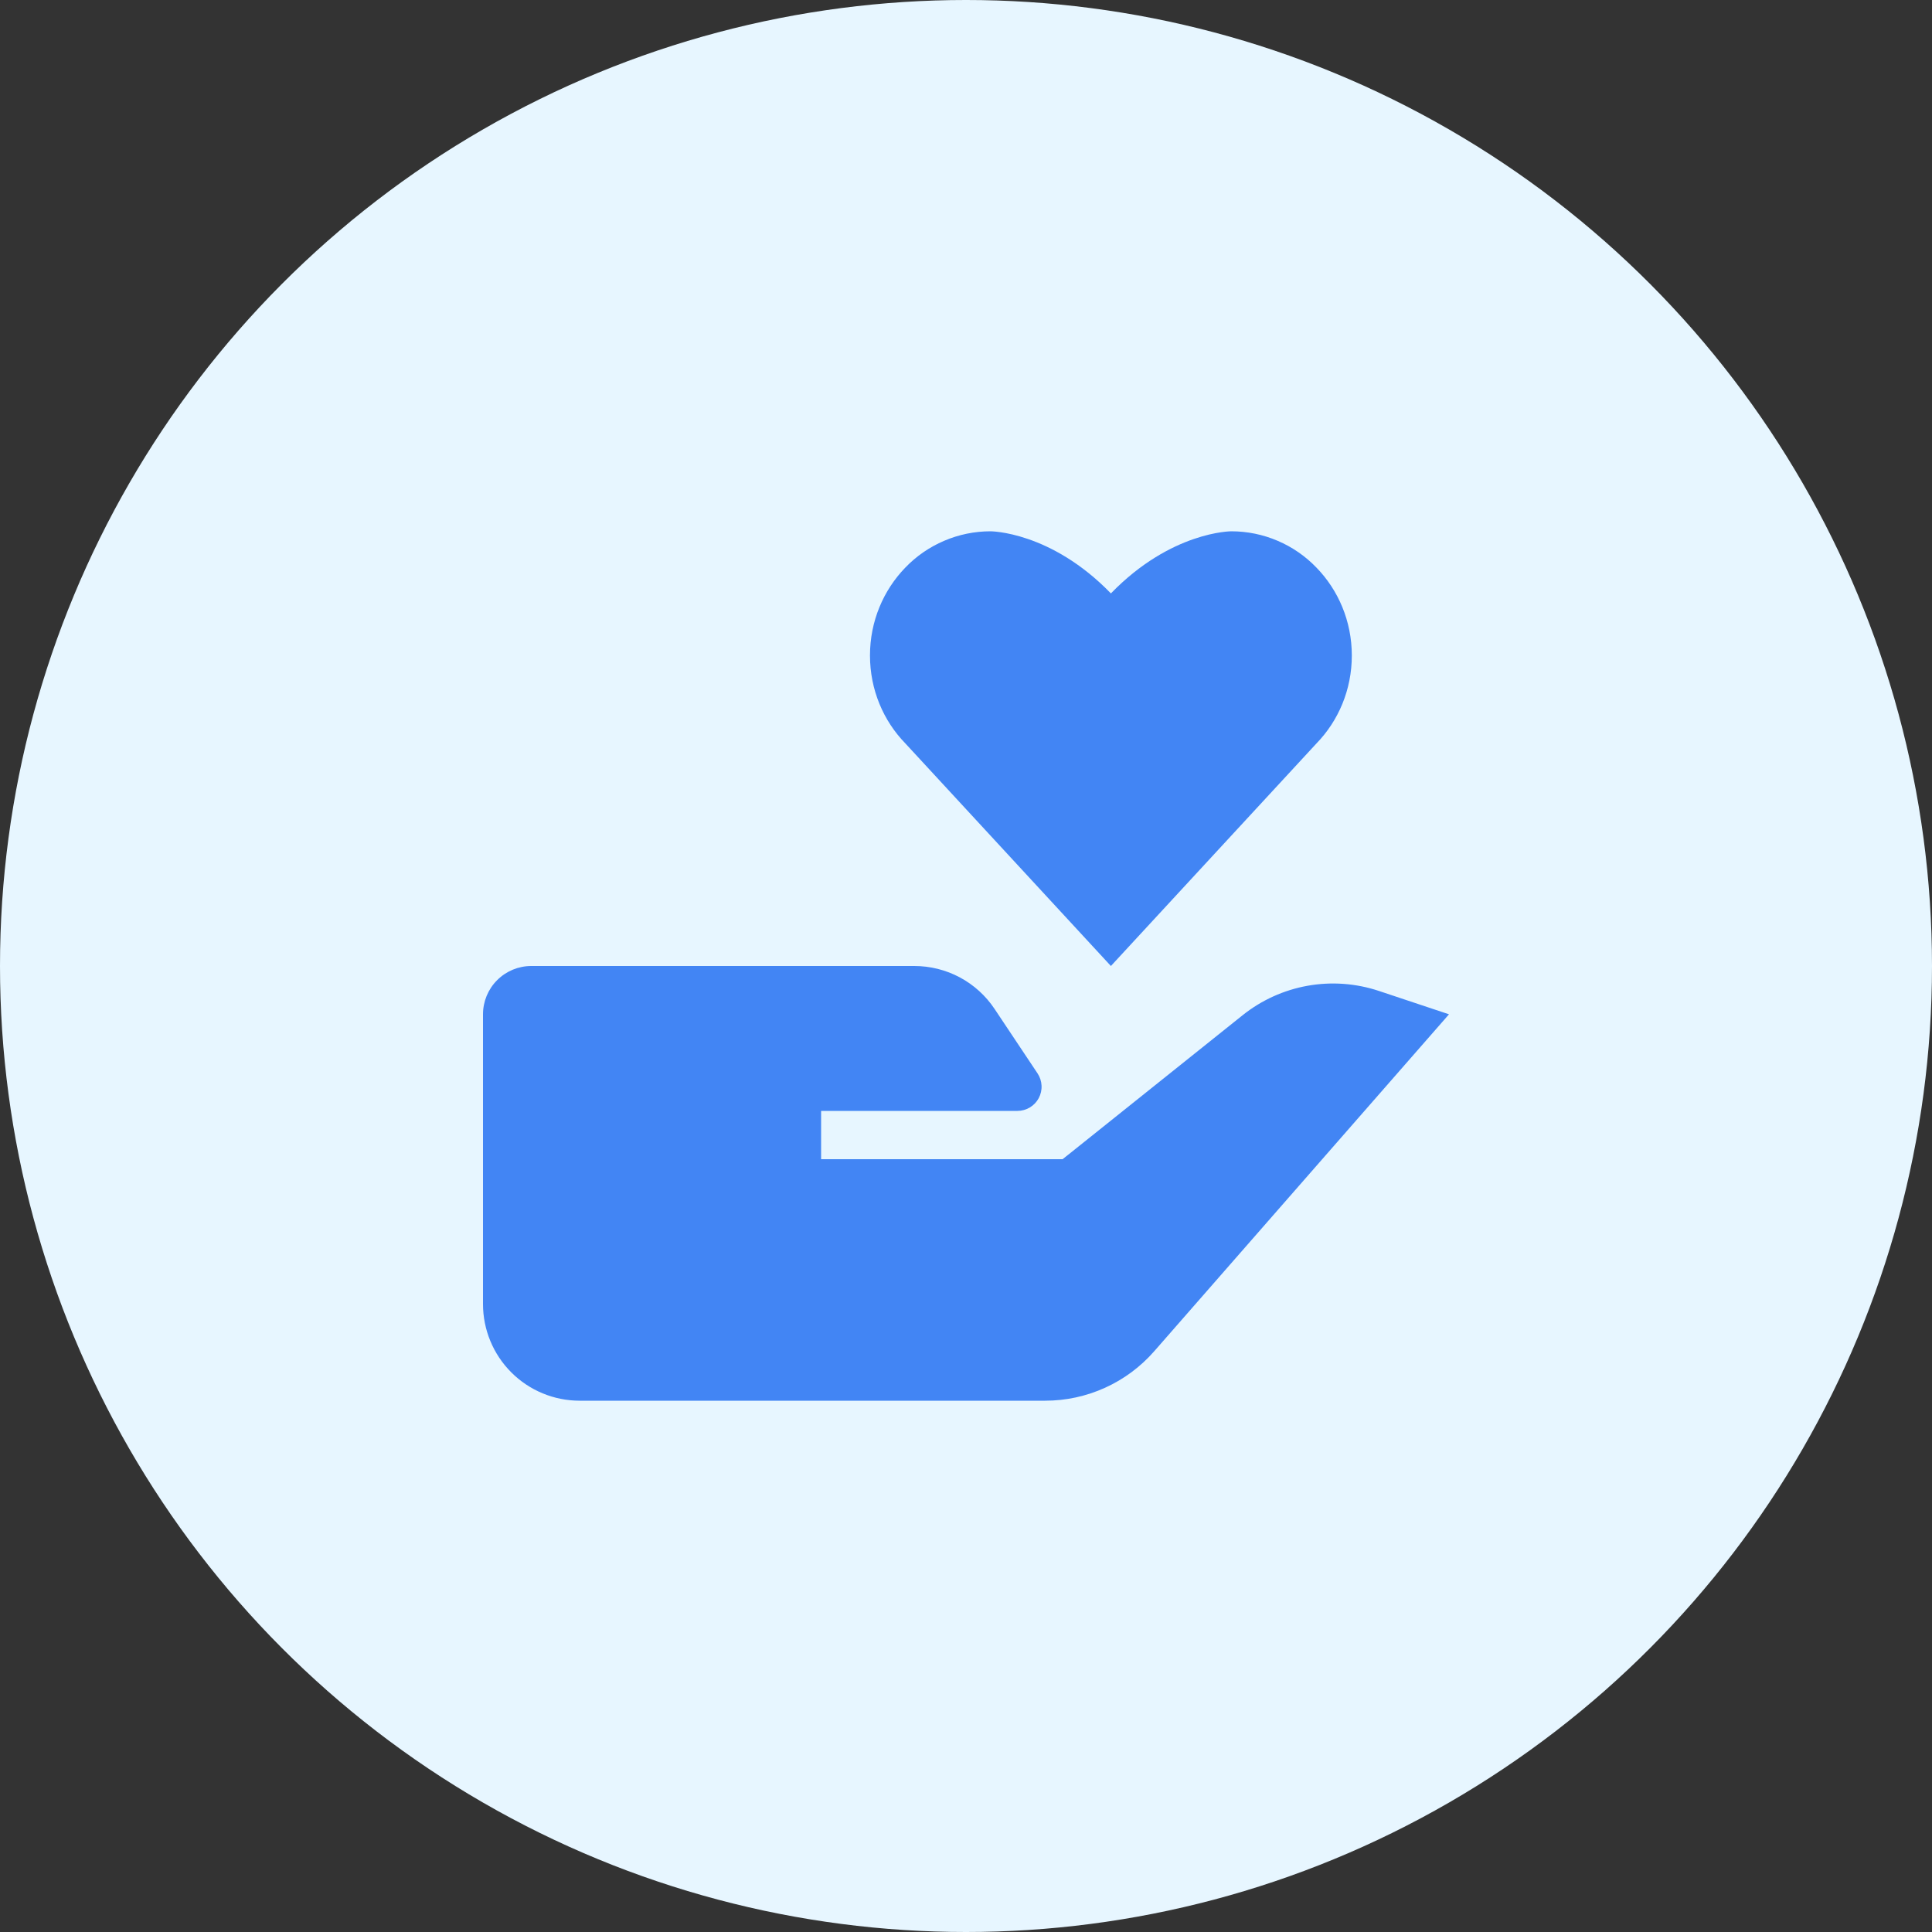 <svg width="40" height="40" viewBox="0 0 40 40" fill="none" xmlns="http://www.w3.org/2000/svg">
<rect x="0" y="0" width="40" height="40" fill="#333333" stroke="none"/>
<circle cx="20" cy="20" r="20" fill="#E7F6FF"/>
<path d="M25.726 21.02L22 24H17V23H21.065C21.155 23 21.244 22.975 21.322 22.929C21.399 22.882 21.463 22.816 21.506 22.736C21.548 22.656 21.569 22.566 21.564 22.476C21.56 22.386 21.531 22.298 21.481 22.223L20.593 20.891C20.411 20.617 20.164 20.392 19.873 20.236C19.583 20.081 19.259 20 18.93 20H11C10.735 20 10.48 20.105 10.293 20.293C10.105 20.48 10 20.735 10 21V27C10 27.53 10.211 28.039 10.586 28.414C10.961 28.789 11.47 29 12 29H21.639C22.067 29 22.489 28.909 22.879 28.732C23.268 28.556 23.615 28.298 23.897 27.976L30 21L28.548 20.516C28.073 20.358 27.566 20.321 27.073 20.409C26.58 20.497 26.117 20.707 25.726 21.02V21.02ZM27.258 15.39C27.709 14.925 27.988 14.282 27.988 13.572C27.988 12.862 27.709 12.219 27.258 11.754C27.03 11.516 26.756 11.326 26.453 11.197C26.15 11.067 25.824 11 25.494 11C25.494 11 24.25 10.997 23 12.286C21.75 10.997 20.506 11 20.506 11C20.176 11 19.85 11.067 19.547 11.197C19.244 11.326 18.97 11.515 18.742 11.753C18.291 12.219 18.012 12.861 18.012 13.571C18.012 14.281 18.291 14.925 18.742 15.389L23 20L27.258 15.39Z" fill="#4285F4"/>
</svg>
